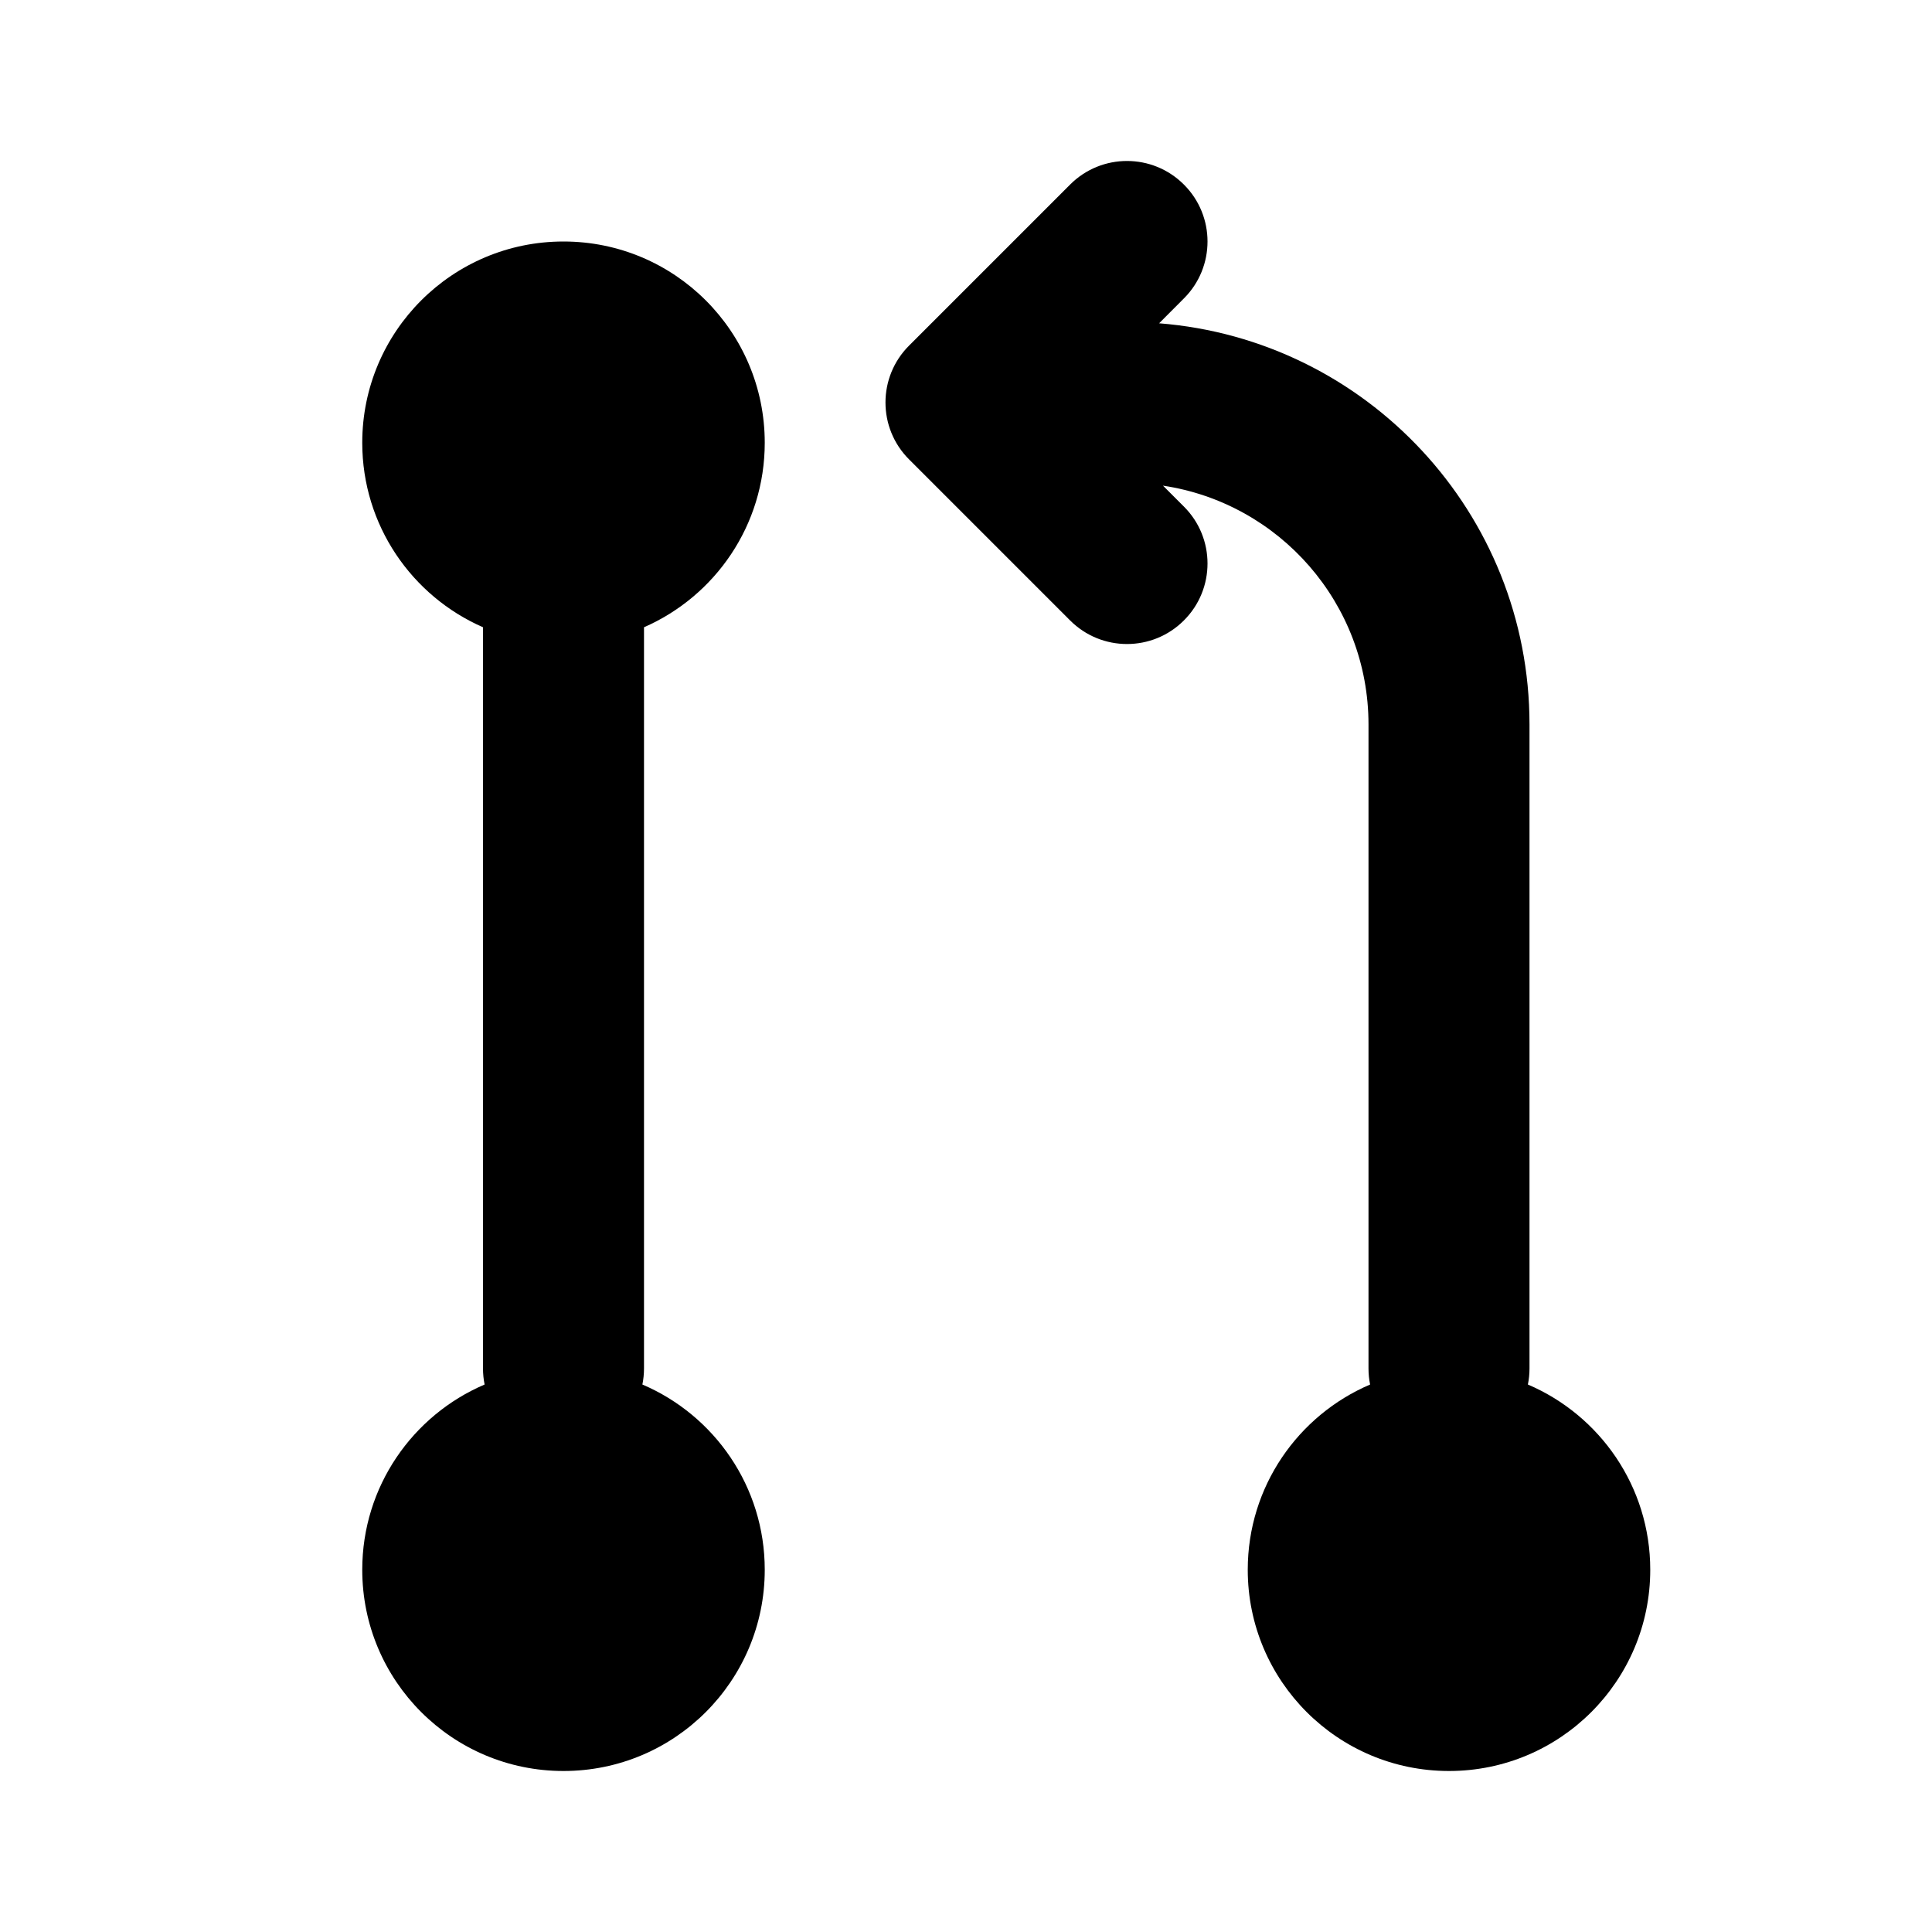 <svg width="24" height="24" viewBox="0 0 24 24" fill="none" xmlns="http://www.w3.org/2000/svg">
<path d="M14.399 4.016L14.707 3.707C15.098 3.317 15.098 2.683 14.707 2.293C14.317 1.902 13.683 1.902 13.293 2.293L11.293 4.293C10.902 4.683 10.902 5.317 11.293 5.707L13.293 7.707C13.683 8.098 14.317 8.098 14.707 7.707C15.098 7.317 15.098 6.683 14.707 6.293L14.447 6.033C15.892 6.249 17 7.495 17 9V17C17 17.068 17.007 17.135 17.02 17.199C16.126 17.581 15.5 18.467 15.5 19.5C15.5 20.881 16.619 22 18 22C19.381 22 20.5 20.881 20.5 19.5C20.5 18.467 19.874 17.581 18.98 17.199C18.993 17.135 19 17.068 19 17V9C19 6.373 16.974 4.219 14.399 4.016Z" fill="currentColor"/>
<path d="M4.5 5.5C4.5 6.525 5.117 7.406 6 7.792V17C6 17.068 6.007 17.135 6.02 17.199C5.126 17.581 4.5 18.467 4.5 19.5C4.5 20.881 5.619 22 7 22C8.381 22 9.5 20.881 9.5 19.5C9.5 18.467 8.874 17.581 7.98 17.199C7.993 17.135 8 17.068 8 17V7.792C8.883 7.406 9.5 6.525 9.5 5.5C9.5 4.119 8.381 3 7 3C5.619 3 4.5 4.119 4.5 5.5Z" fill="currentColor"/>
</svg>
